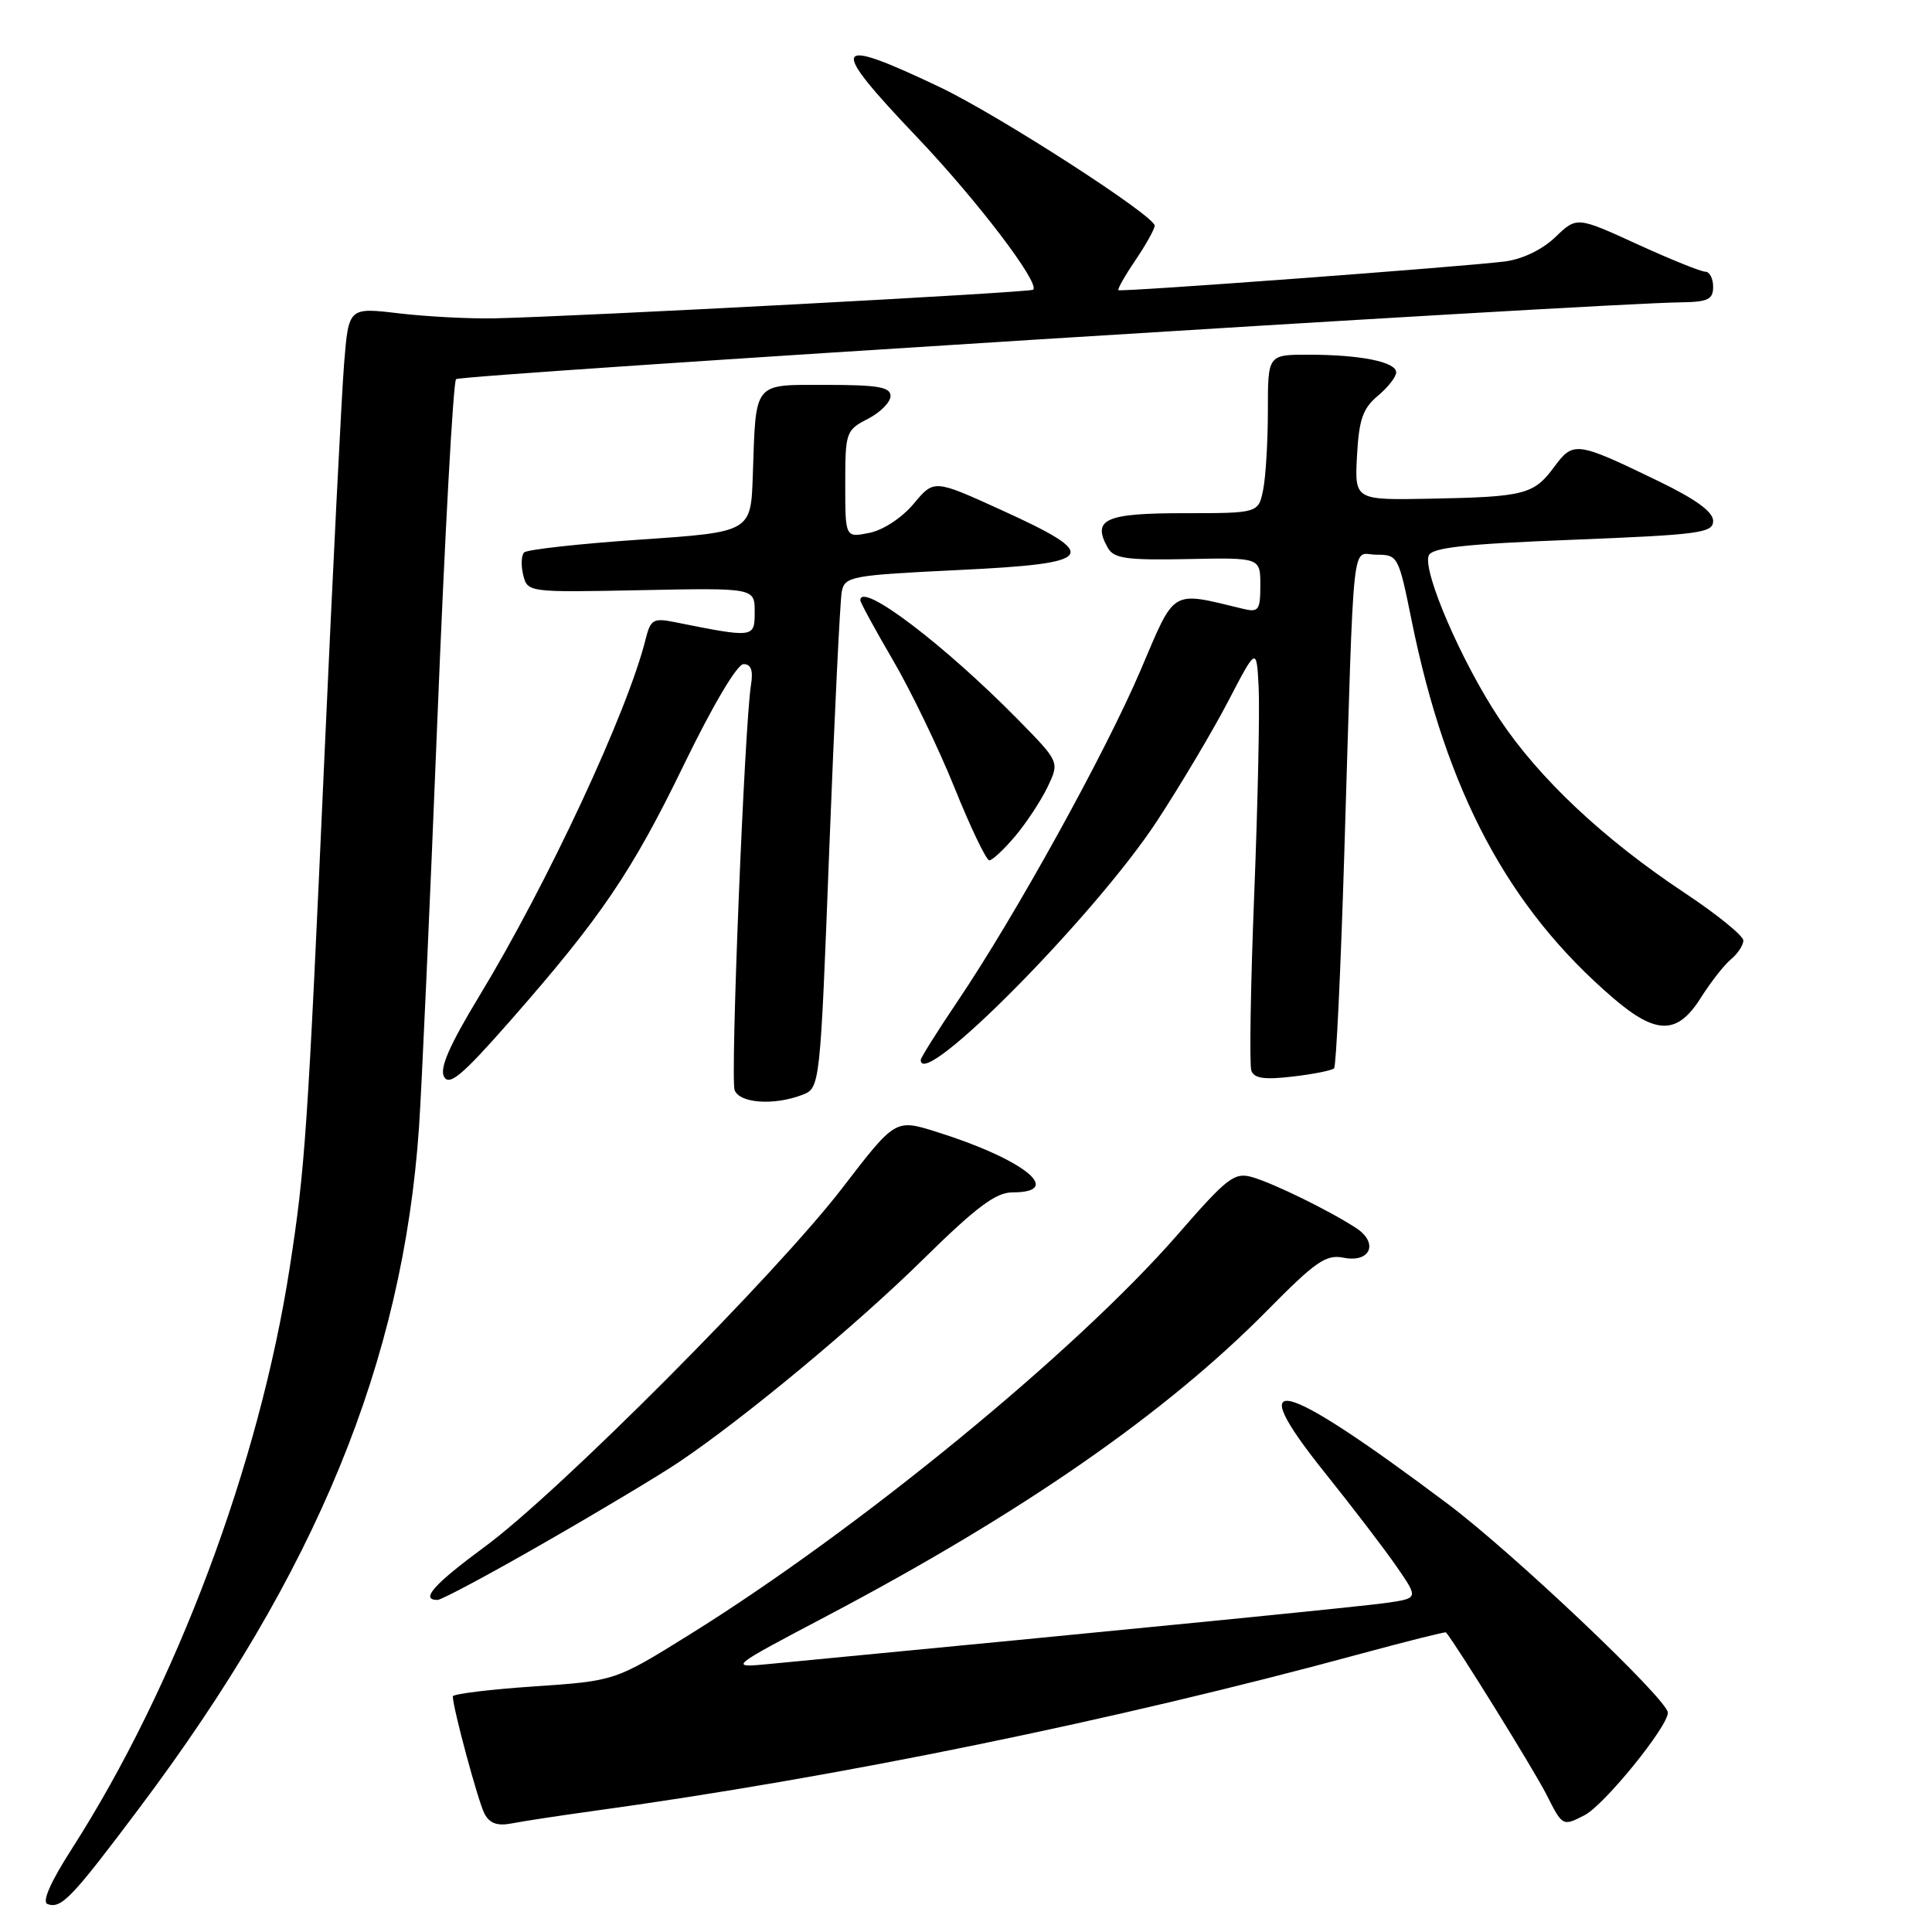 <?xml version="1.0" encoding="UTF-8" standalone="no"?>
<!DOCTYPE svg PUBLIC "-//W3C//DTD SVG 1.1//EN" "http://www.w3.org/Graphics/SVG/1.1/DTD/svg11.dtd" >
<svg xmlns="http://www.w3.org/2000/svg" xmlns:xlink="http://www.w3.org/1999/xlink" version="1.1" viewBox="0 0 256 256">
 <g >
 <path fill="currentColor"
d=" M 18.48 239.55 C 41.92 208.34 53.38 180.45 55.52 149.38 C 55.86 144.50 56.95 120.35 57.94 95.71 C 58.93 71.08 60.05 50.62 60.43 50.24 C 61.03 49.64 211.46 40.20 222.75 40.06 C 226.31 40.01 227.00 39.68 227.00 38.00 C 227.00 36.90 226.53 36.00 225.96 36.00 C 225.39 36.00 221.32 34.36 216.93 32.35 C 208.93 28.69 208.93 28.69 206.08 31.43 C 204.33 33.10 201.72 34.35 199.36 34.65 C 193.81 35.35 148.56 38.71 148.20 38.45 C 148.04 38.33 149.05 36.54 150.45 34.48 C 151.85 32.41 153.00 30.35 153.00 29.90 C 153.00 28.59 132.21 15.19 124.50 11.53 C 110.12 4.70 109.67 5.74 121.58 18.25 C 129.51 26.59 137.84 37.54 136.90 38.39 C 136.49 38.76 76.41 41.95 65.50 42.18 C 62.20 42.25 56.51 41.95 52.85 41.52 C 46.20 40.73 46.20 40.73 45.60 48.11 C 45.27 52.18 44.10 75.52 43.00 100.00 C 40.75 150.19 40.44 154.74 38.39 167.96 C 34.36 194.02 23.34 223.40 9.53 244.96 C 6.68 249.40 5.53 252.02 6.30 252.30 C 8.12 252.96 9.49 251.53 18.48 239.55 Z  M 78.50 239.98 C 110.98 235.52 147.72 227.99 180.47 219.09 C 186.51 217.45 191.52 216.20 191.60 216.30 C 193.04 218.03 203.31 234.62 204.90 237.76 C 207.05 242.02 207.05 242.02 209.97 240.52 C 212.58 239.17 221.00 228.80 221.00 226.94 C 221.00 225.22 200.44 205.72 191.83 199.27 C 169.51 182.52 164.41 181.23 175.54 195.13 C 179.23 199.73 183.53 205.36 185.10 207.64 C 187.95 211.78 187.95 211.78 183.72 212.39 C 180.31 212.88 150.96 215.79 102.00 220.48 C 96.50 221.01 96.50 221.01 109.63 214.09 C 135.43 200.48 154.49 187.25 167.92 173.64 C 174.32 167.15 175.70 166.19 178.02 166.65 C 181.59 167.37 182.72 164.70 179.69 162.72 C 176.17 160.42 168.77 156.80 165.94 155.98 C 163.56 155.30 162.64 156.01 156.04 163.59 C 142.56 179.07 113.75 202.68 91.34 216.61 C 81.50 222.73 81.50 222.73 70.75 223.46 C 64.84 223.86 60.00 224.46 60.00 224.78 C 60.00 226.28 63.35 238.70 64.19 240.31 C 64.88 241.62 65.89 241.98 67.82 241.61 C 69.29 241.32 74.10 240.59 78.50 239.98 Z  M 72.22 204.37 C 79.53 200.18 87.53 195.38 90.00 193.71 C 98.70 187.85 113.59 175.48 122.41 166.78 C 129.31 159.99 131.96 158.00 134.11 158.00 C 141.17 158.00 135.65 153.59 124.07 149.97 C 118.64 148.27 118.64 148.27 111.64 157.38 C 102.94 168.73 73.97 197.80 64.25 204.94 C 57.49 209.92 55.63 212.00 57.97 212.00 C 58.51 212.00 64.92 208.57 72.22 204.37 Z  M 106.27 145.09 C 108.67 144.17 108.67 144.17 109.89 112.34 C 110.57 94.83 111.31 79.55 111.54 78.38 C 111.95 76.37 112.77 76.22 127.04 75.53 C 145.36 74.65 146.05 73.66 132.62 67.55 C 123.76 63.52 123.76 63.52 121.07 66.75 C 119.52 68.60 117.02 70.25 115.19 70.61 C 112.00 71.25 112.00 71.25 112.00 64.15 C 112.00 57.27 112.09 57.00 115.00 55.50 C 116.65 54.65 118.00 53.29 118.00 52.47 C 118.00 51.29 116.33 51.00 109.52 51.00 C 99.70 51.00 100.18 50.41 99.75 63.00 C 99.50 70.50 99.50 70.50 84.82 71.50 C 76.75 72.05 69.84 72.82 69.45 73.20 C 69.07 73.59 69.02 74.94 69.33 76.20 C 69.91 78.49 69.98 78.50 84.95 78.20 C 100.00 77.90 100.00 77.90 100.00 81.08 C 100.00 84.54 99.95 84.55 89.38 82.43 C 86.58 81.87 86.20 82.09 85.56 84.65 C 83.19 94.25 72.56 117.05 63.52 131.96 C 59.54 138.53 58.22 141.56 58.84 142.68 C 59.54 143.93 61.29 142.45 67.51 135.37 C 79.64 121.57 83.74 115.52 90.66 101.25 C 94.46 93.43 97.68 88.00 98.52 88.00 C 99.52 88.00 99.82 88.83 99.51 90.75 C 98.65 96.15 96.76 142.93 97.34 144.45 C 98.01 146.19 102.52 146.51 106.27 145.09 Z  M 176.77 141.56 C 177.05 141.29 177.65 128.56 178.12 113.28 C 179.47 69.27 179.02 73.50 182.39 73.50 C 185.23 73.50 185.32 73.68 187.05 82.23 C 191.66 104.95 199.87 120.34 213.76 132.25 C 219.46 137.14 222.26 137.13 225.35 132.24 C 226.66 130.16 228.46 127.86 229.36 127.11 C 230.26 126.37 231.00 125.24 231.00 124.62 C 231.00 123.99 227.51 121.16 223.25 118.33 C 212.48 111.19 203.90 103.12 198.65 95.21 C 193.69 87.75 188.50 75.75 189.31 73.62 C 189.72 72.56 194.10 72.08 208.42 71.52 C 225.23 70.85 227.00 70.62 227.00 69.02 C 227.00 67.82 224.69 66.14 219.75 63.75 C 208.86 58.48 208.48 58.43 205.93 61.88 C 203.23 65.53 202.02 65.84 189.50 66.08 C 179.50 66.27 179.50 66.27 179.81 60.39 C 180.07 55.59 180.58 54.12 182.56 52.46 C 183.90 51.34 185.00 49.94 185.00 49.34 C 185.00 47.95 180.26 47.00 173.37 47.00 C 168.00 47.00 168.00 47.00 168.00 54.37 C 168.00 58.43 167.72 63.16 167.38 64.87 C 166.75 68.00 166.75 68.00 156.84 68.00 C 146.43 68.00 144.67 68.80 146.78 72.57 C 147.59 74.01 149.22 74.24 157.37 74.08 C 167.00 73.88 167.00 73.88 167.00 77.55 C 167.00 80.85 166.77 81.16 164.75 80.68 C 155.01 78.34 155.80 77.86 151.12 88.84 C 146.42 99.84 134.55 121.31 126.90 132.65 C 124.21 136.64 122.00 140.16 122.00 140.45 C 122.00 144.66 145.11 121.29 153.29 108.82 C 156.42 104.04 160.67 96.89 162.74 92.92 C 166.50 85.70 166.50 85.70 166.78 91.10 C 166.93 94.07 166.67 106.40 166.19 118.50 C 165.71 130.60 165.54 141.12 165.81 141.87 C 166.18 142.90 167.56 143.09 171.29 142.65 C 174.03 142.33 176.50 141.84 176.77 141.56 Z  M 134.53 110.78 C 136.02 109.01 137.95 106.07 138.82 104.26 C 140.39 100.96 140.39 100.96 134.95 95.41 C 125.10 85.39 114.00 76.98 114.00 79.54 C 114.00 79.84 115.93 83.38 118.29 87.42 C 120.65 91.45 124.34 99.08 126.48 104.38 C 128.61 109.67 130.69 114.00 131.09 114.00 C 131.49 114.00 133.04 112.55 134.53 110.78 Z "/>
</g>
</svg>
